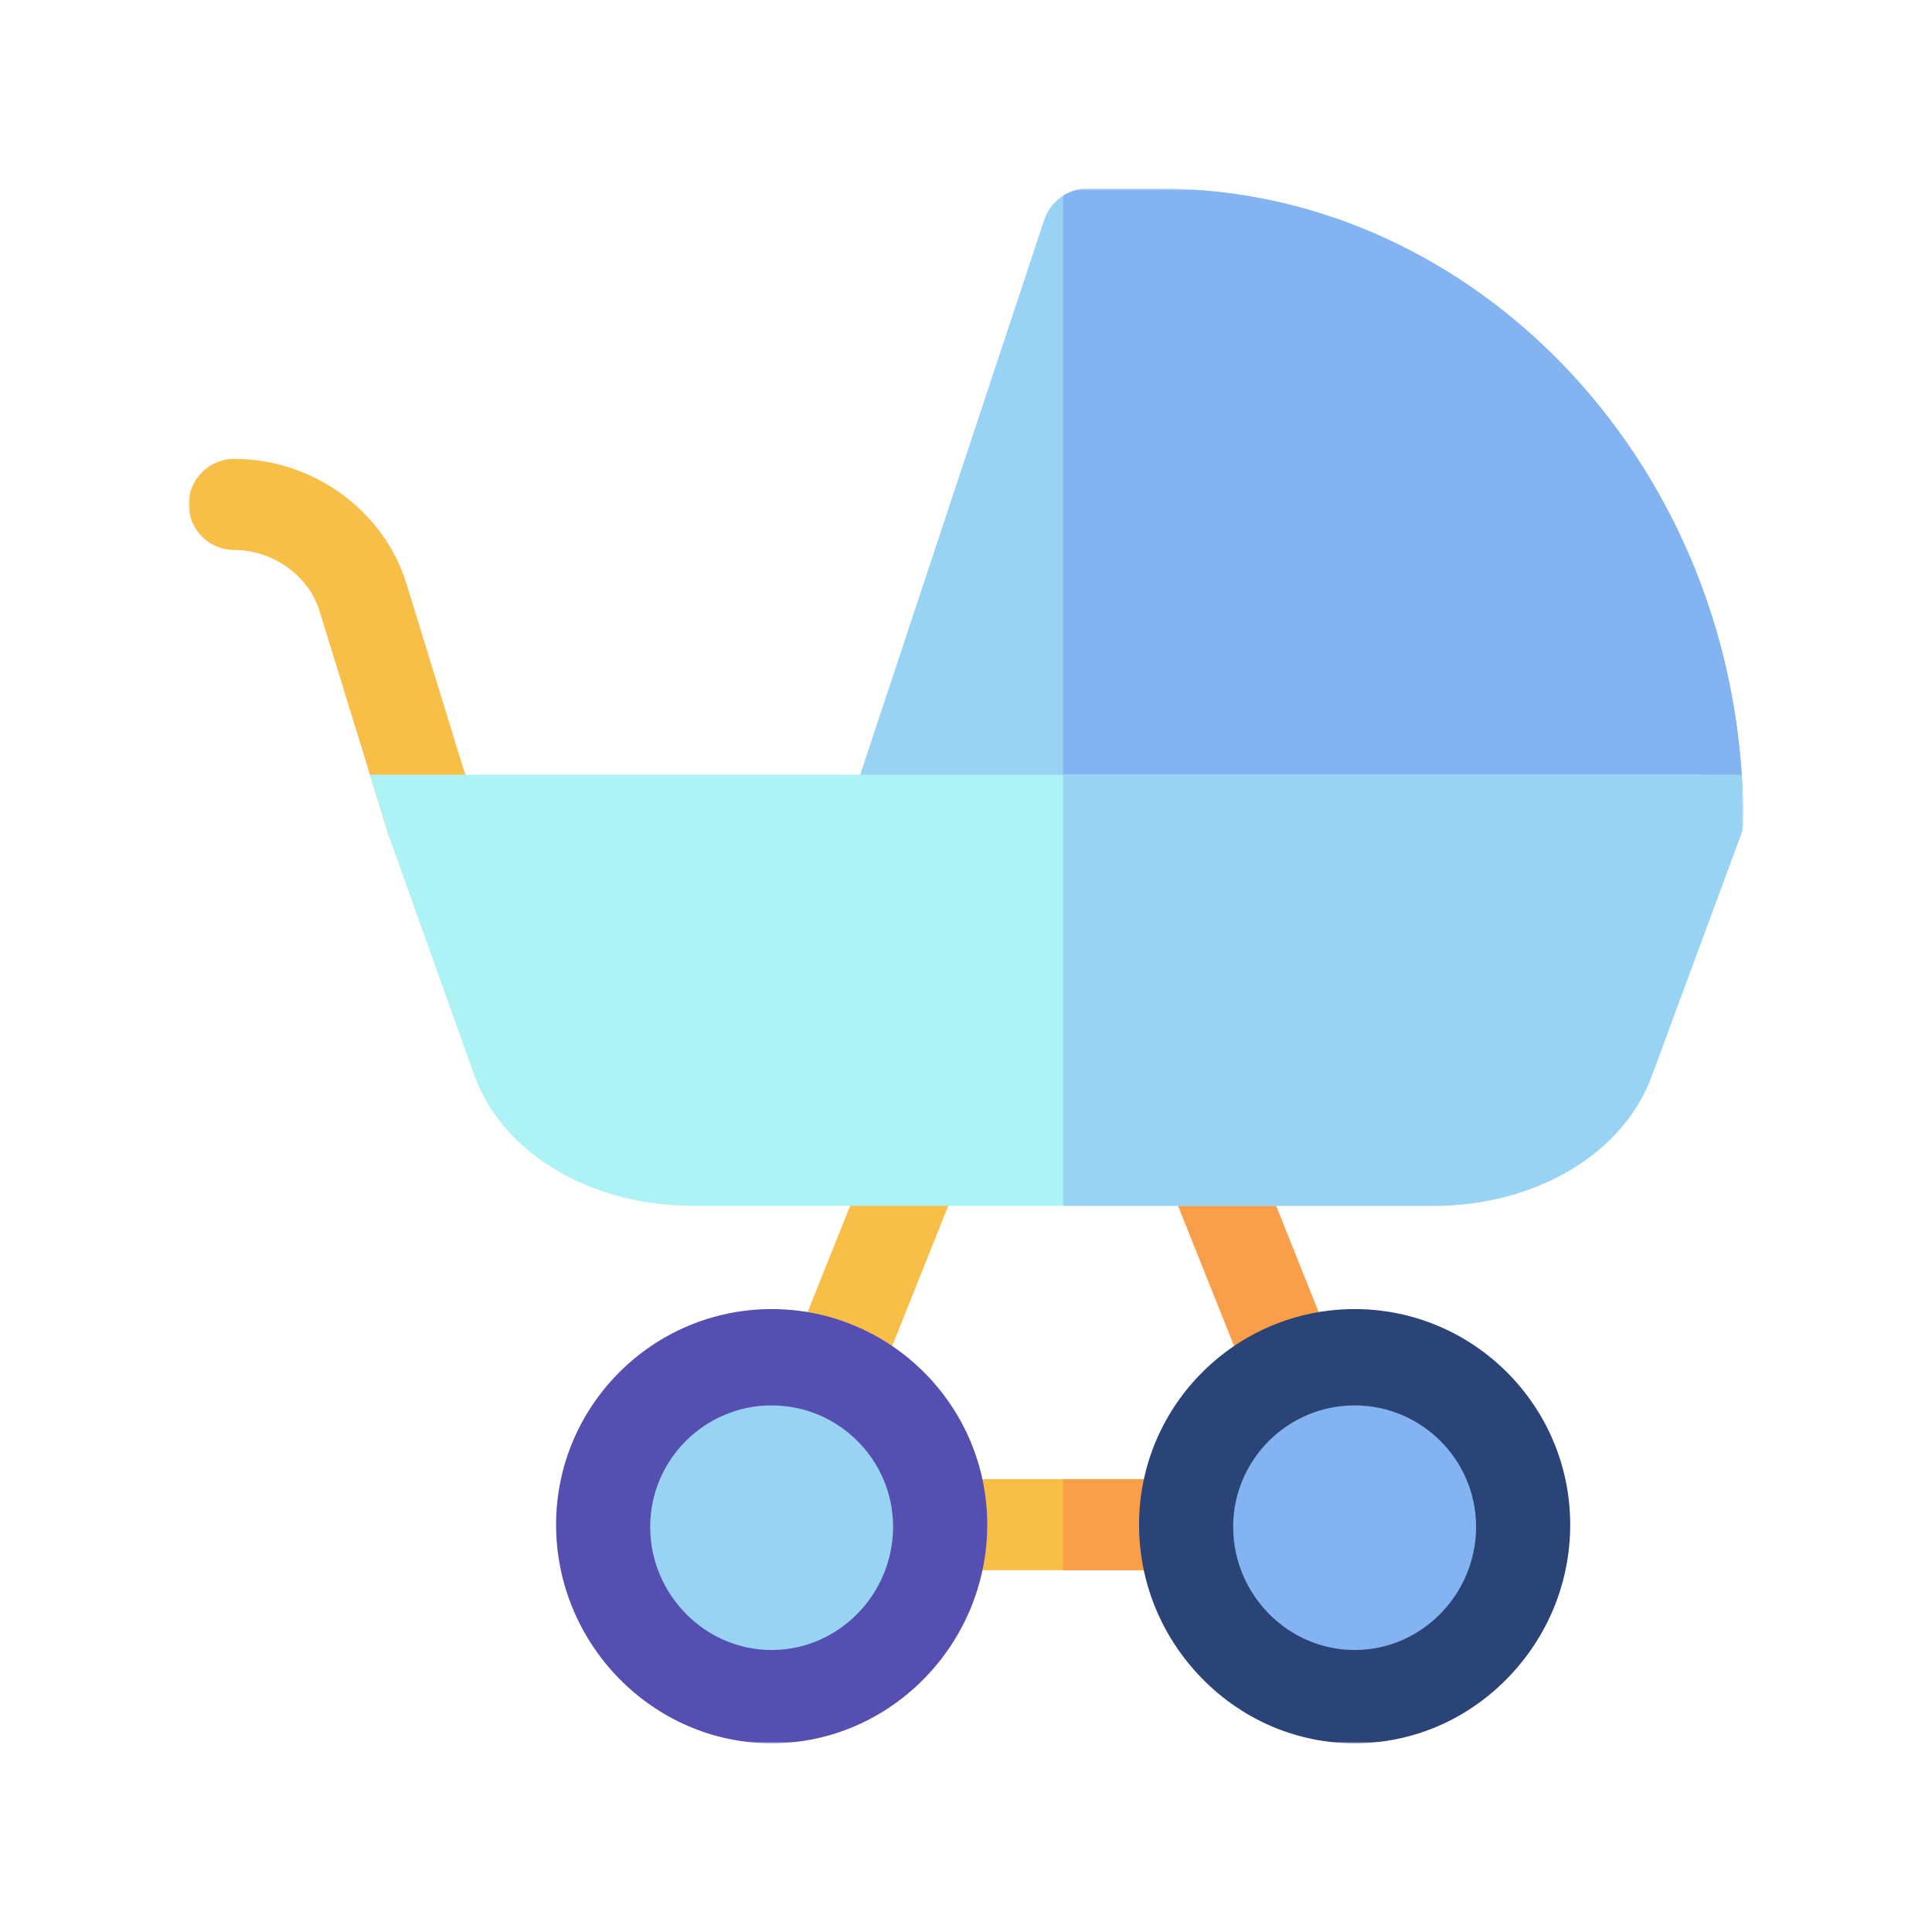 <svg width="512" height="512" viewBox="0 0 512 512" fill="none" xmlns="http://www.w3.org/2000/svg">
<mask id="mask0_1216_840" style="mask-type:luminance" maskUnits="userSpaceOnUse" x="50" y="50" width="412" height="412">
<path d="M462 50H50V462H462V50Z" fill="white"/>
</mask>
<g mask="url(#mask0_1216_840)">
<path d="M325.998 404.052C325.998 410.715 320.59 416.121 313.927 416.121H249.555C242.892 416.121 237.484 410.715 237.484 404.052C237.484 397.389 242.892 391.981 249.555 391.981H313.927C320.59 391.981 325.998 397.389 325.998 404.052Z" fill="#F7BE48"/>
<path d="M325.999 404.052C325.999 410.715 320.592 416.121 313.929 416.121H281.742V391.981H313.929C320.592 391.981 325.999 397.389 325.999 404.052Z" fill="#F99E49"/>
<path d="M353.455 357.718L331.568 303.009C329.092 296.82 322.067 293.809 315.879 296.285C309.69 298.762 306.679 305.786 309.156 311.975L331.043 366.684C333.512 372.856 340.528 375.891 346.732 373.408C352.921 370.932 355.931 363.907 353.455 357.718Z" fill="#F99E49"/>
<path d="M247.599 296.286C241.41 293.81 234.386 296.82 231.909 303.009L210.023 357.718C206.846 365.659 212.726 374.274 221.225 374.274C226.015 374.274 230.547 371.404 232.436 366.685L254.322 311.976C256.798 305.787 253.789 298.762 247.599 296.286Z" fill="#F7BE48"/>
<path d="M358.991 346.921C327.489 346.921 301.859 372.55 301.859 404.052C301.859 419.307 307.766 433.759 318.49 444.748C340.935 467.748 377.04 467.754 399.492 444.748C410.215 433.76 416.122 419.307 416.122 404.052C416.122 372.55 390.492 346.921 358.991 346.921Z" fill="#2B4478"/>
<path d="M391.178 404.632C391.178 422.449 376.758 437.269 358.991 437.269C341.245 437.269 326.805 422.467 326.805 404.632C326.805 386.88 341.241 372.445 358.991 372.445C376.742 372.445 391.178 386.88 391.178 404.632Z" fill="#83B3F1"/>
<path d="M261.63 404.052C261.63 435.738 235.966 461.988 204.498 461.988C173.062 461.988 147.367 435.766 147.367 404.052C147.367 372.549 172.996 346.921 204.498 346.921C236.001 346.921 261.63 372.549 261.63 404.052Z" fill="#554FB2"/>
<path d="M236.678 404.632C236.678 422.449 222.258 437.269 204.491 437.269C186.745 437.269 172.305 422.467 172.305 404.632C172.305 386.88 186.741 372.445 204.491 372.445C222.242 372.445 236.678 386.88 236.678 404.632Z" fill="#98D3F3"/>
<path d="M114.373 229.44C109.376 229.44 104.749 226.325 103.003 221.425C103.003 221.417 102.995 221.409 102.995 221.401C102.939 221.24 102.883 221.079 102.834 220.918L98.03 205.3L84.657 161.848C81.792 152.522 72.289 145.754 62.07 145.754C55.407 145.754 50 140.347 50 133.685C50 127.022 55.407 121.615 62.07 121.615C82.951 121.615 101.732 135.238 107.735 154.743L123.289 205.3L125.912 213.821C128.294 221.578 122.476 229.44 114.373 229.44Z" fill="#F7BE48"/>
<path d="M307.489 50H288.177C282.975 50 278.358 53.333 276.721 58.271L225.223 213.571C222.636 221.373 228.451 229.44 236.68 229.44H449.915C456.581 229.44 461.985 224.036 461.985 217.37C461.984 123.83 390.971 50 307.489 50Z" fill="#98D3F3"/>
<path d="M461.987 217.37C461.987 218.819 461.73 220.203 461.263 221.49C461.255 221.514 461.247 221.53 461.239 221.555L461.191 221.675C459.461 226.214 455.067 229.44 449.917 229.44H281.742V51.867C283.625 50.676 285.846 50 288.18 50H307.491C387.346 50 455.799 117.56 461.593 205.3C461.851 209.283 461.987 213.307 461.987 217.37Z" fill="#83B3F1"/>
<path d="M461.24 221.554L437.8 284.929C430.365 305.649 407.062 319.562 379.8 319.562H183.687C156.393 319.562 133.074 305.617 125.663 284.857L103.004 221.426C103.004 221.418 102.996 221.41 102.996 221.402C102.94 221.241 102.883 221.08 102.835 220.919L98.031 205.3H449.919C458.303 205.3 464.153 213.669 461.24 221.554Z" fill="#ADF2F5"/>
<path d="M461.987 217.37C461.987 218.819 461.73 220.203 461.263 221.49C461.255 221.514 461.247 221.53 461.239 221.554L461.191 221.675L437.798 284.929C430.364 305.649 407.061 319.562 379.799 319.562H281.742V205.3H461.593C461.851 209.283 461.987 213.306 461.987 217.37Z" fill="#98D3F3"/>
</g>
</svg>
